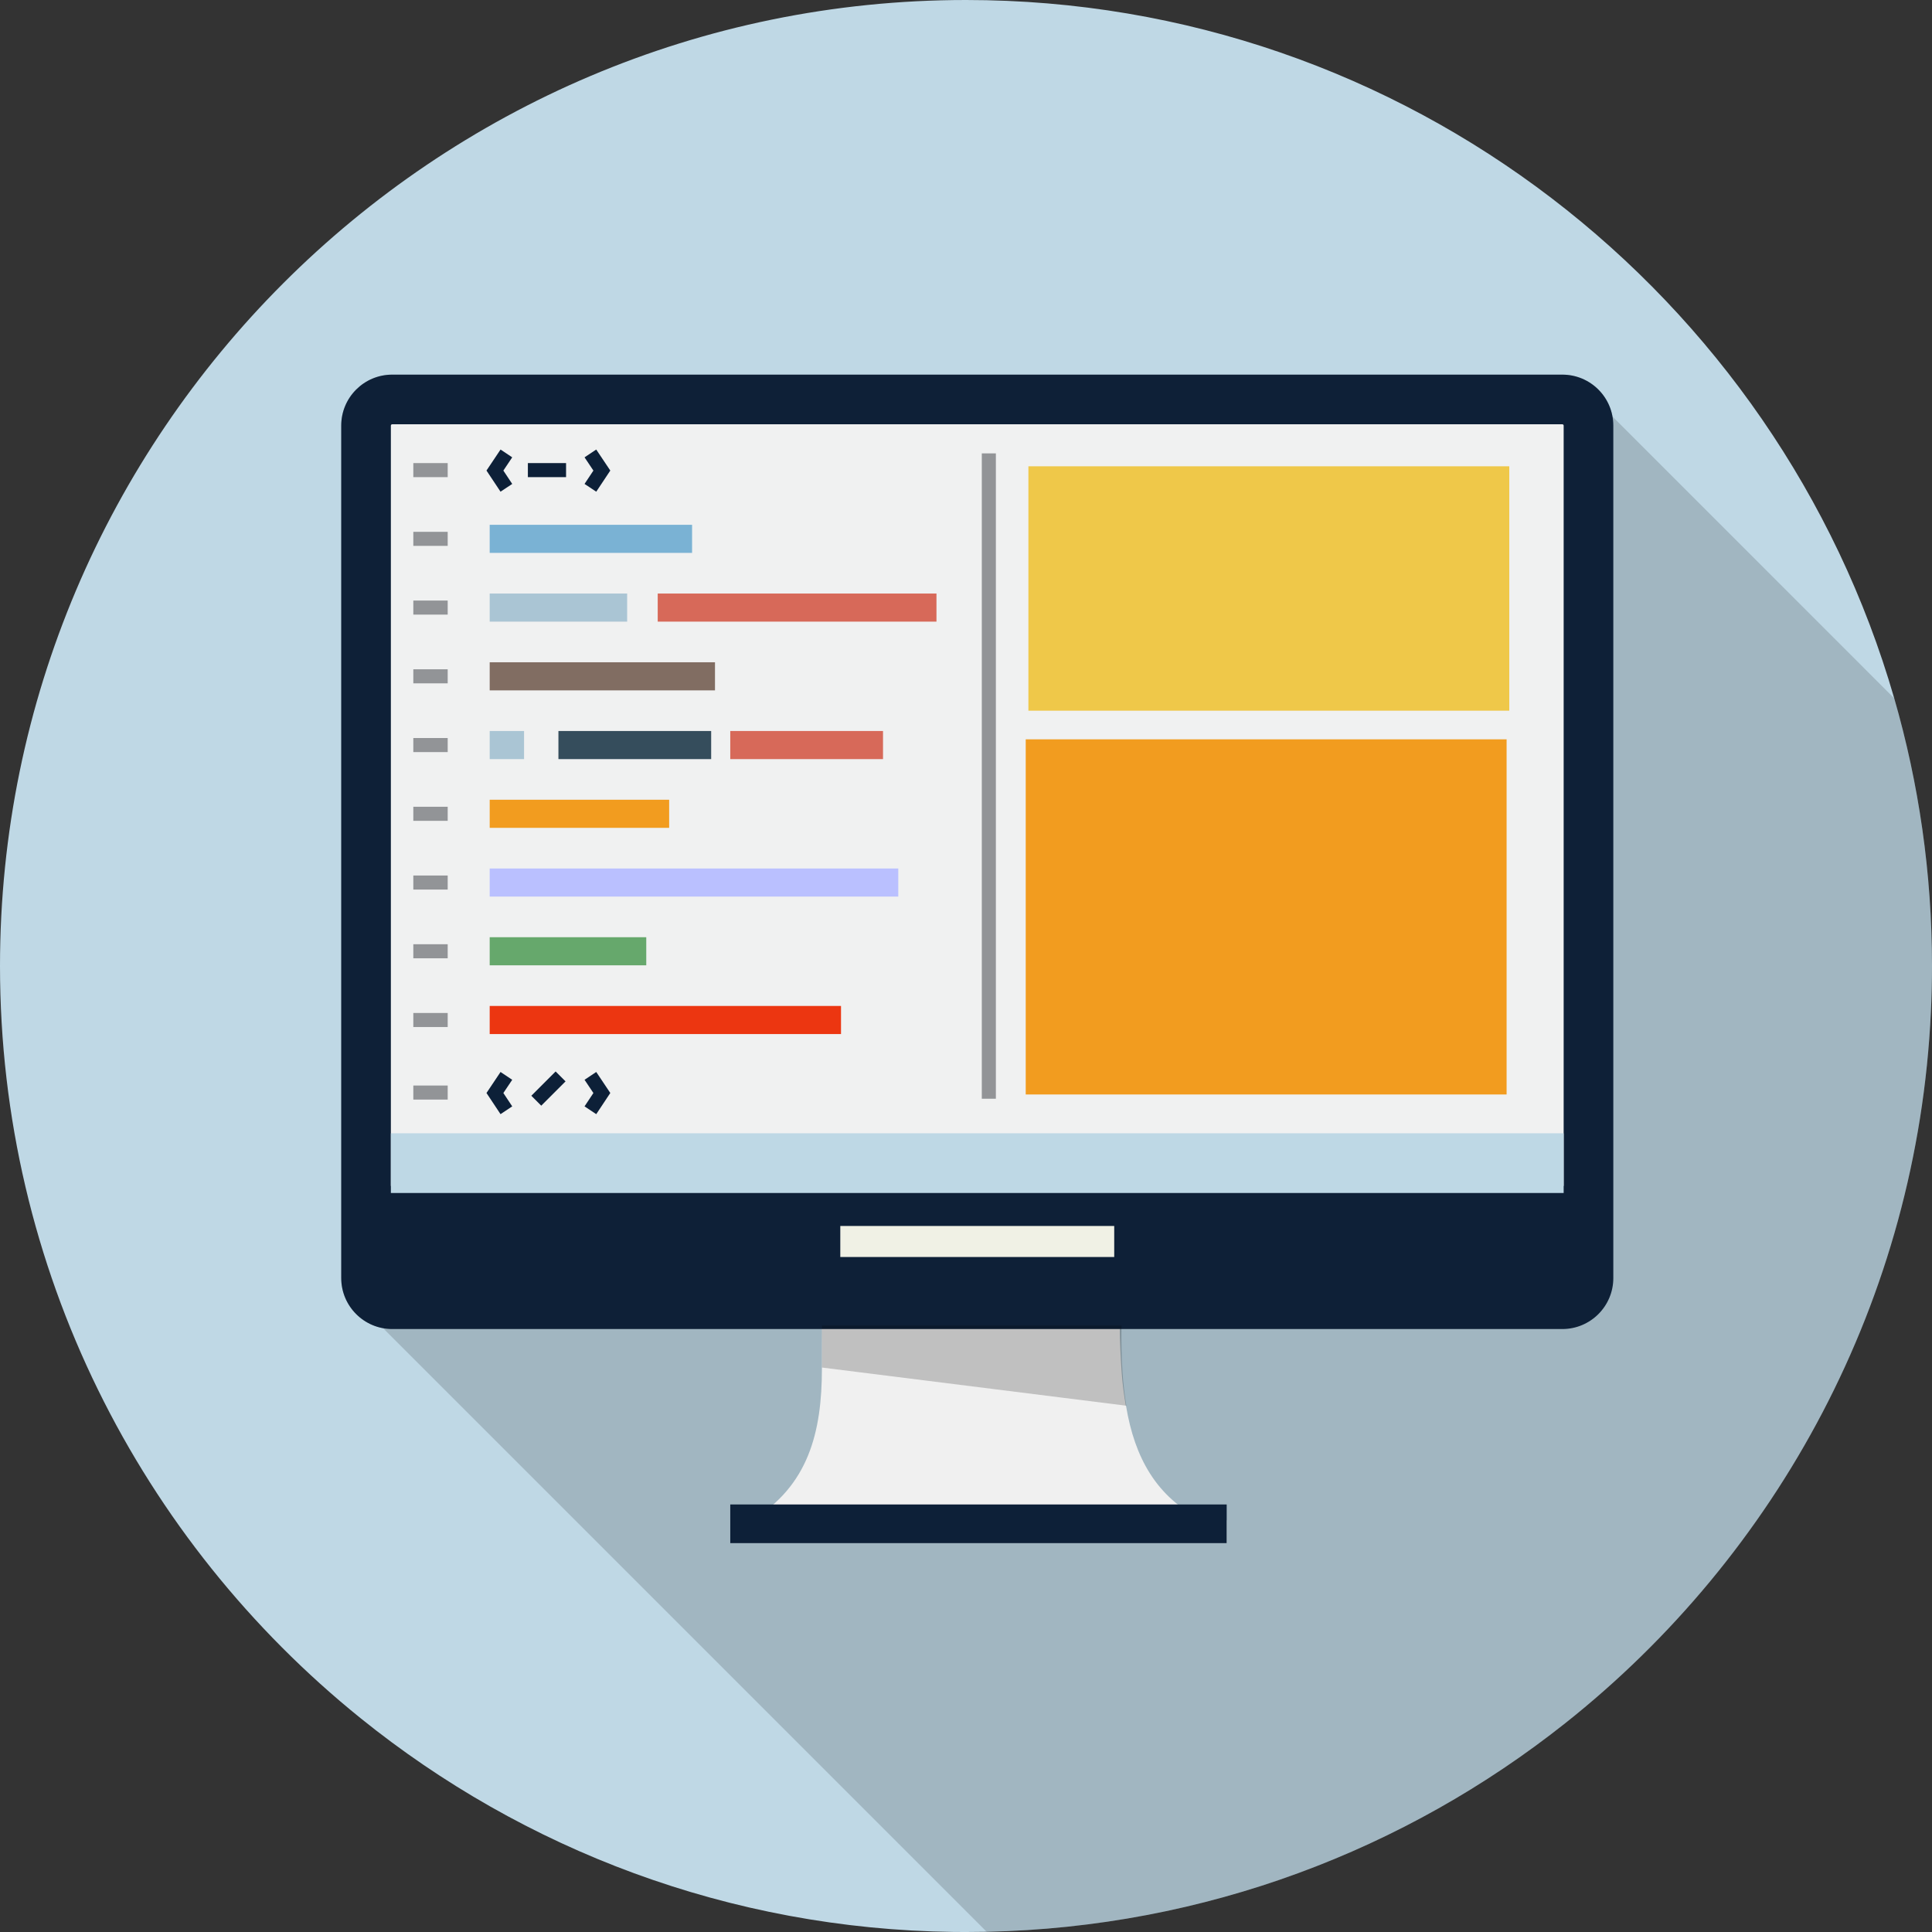 <?xml version="1.0" ?><!DOCTYPE svg  PUBLIC '-//W3C//DTD SVG 1.1//EN'  'http://www.w3.org/Graphics/SVG/1.1/DTD/svg11.dtd'><svg enable-background="new 0 0 512 512" height="512px" id="Layer_1" version="1.1" viewBox="0 0 512 512" width="512px" xml:space="preserve" xmlns="http://www.w3.org/2000/svg" xmlns:xlink="http://www.w3.org/1999/xlink"><rect x="0" y="0" width="512" height="512" fill="#333333" stroke="none"/><g><g><path d="M512,256c0,4.069-0.092,8.107-0.289,12.123c-3.573,76.285-40.688,143.946-96.896,188.531     c-42.338,33.584-95.504,54.068-153.331,55.292c-1.815,0.038-3.643,0.054-5.473,0.054c-1.1,0-2.208-0.008-3.308-0.016     c-59.408-0.754-114.016-21.861-157.146-56.646C37.319,408.369,0,336.462,0,256C0,114.839,114.846,0,256.012,0     c116.546,0,215.158,78.288,245.98,185.058C508.508,207.593,512,231.4,512,256z" fill="#BFD8E5"/><path d="M512,256c0,4.069-0.092,8.107-0.289,12.123c-3.573,76.285-40.688,143.946-96.896,188.531     c-42.338,33.584-95.504,54.068-153.331,55.292c-71.616-71.615-159.969-159.97-159.969-159.97     c-6.3-1.142-11.085-6.646-11.085-13.284V112.788c0-7.457,6.05-13.507,13.504-13.507h310.096c6.639,0,12.15,4.784,13.285,11.088     l74.677,74.688C508.508,207.593,512,231.4,512,256z" opacity="0.16"/><g><g><path d="M318.762,402.885c-12.358-6.077-18.081-16.692-20.338-30.238c-0.008-0.062-0.077-0.123-0.085-0.185       c-0.458-2.773-0.884-5.731-1.088-8.793c-0.265-3.949-0.5-8.084-0.5-12.399v-0.081c0-0.95,0.496-1.942,0.516-2.954h-80.046       c0.05,1.004,0.596,2.097,0.596,3.035v0.03c0,3.738,0,7.562,0,11.085v0.223c0,17.008-3.592,31.17-18.611,40.277h-5.677v6.069       h131.558v-6.069H318.762z" fill="#F0F0F0"/><rect fill="#0D2038" height="10.254" width="131.558" x="193.527" y="398.7"/><path d="M414.035,99.285H103.938c-7.458,0-13.508,6.042-13.508,13.507V338.7c0,7.454,6.05,13.508,13.508,13.508       h310.096c7.465,0,13.512-6.054,13.512-13.508V112.792C427.546,105.327,421.5,99.285,414.035,99.285z" fill="#0E2037"/><path d="M103.938,112.438h310.096c0.196,0,0.354,0.154,0.354,0.354v201.5H103.584v-201.5       C103.584,112.597,103.742,112.438,103.938,112.438z" fill="#F0F1F1"/><path d="M103.938,300.331h310.096c0.196,0,0.354,0.008,0.354,0.026v15.797H103.584v-15.797       C103.584,300.339,103.742,300.331,103.938,300.331z" fill="#BED8E5"/><rect fill="#F0F1E5" height="8.223" width="72.592" x="222.688" y="324.896"/></g><g><rect fill="#EFC849" height="64.766" width="127.438" x="272.535" y="123.573"/><rect fill="#929497" height="171.026" width="3.727" x="260.188" y="120.15"/><rect fill="#F29C1F" height="94.115" width="127.438" x="271.827" y="195.931"/><rect fill="#929497" height="3.724" width="9.108" x="109.535" y="122.723"/><rect fill="#929497" height="3.723" width="9.108" x="109.535" y="140.938"/><rect fill="#929497" height="3.723" width="9.108" x="109.535" y="159.154"/><rect fill="#929497" height="3.724" width="9.108" x="109.535" y="177.369"/><rect fill="#929497" height="3.727" width="9.108" x="109.535" y="195.585"/><rect fill="#929497" height="3.728" width="9.108" x="109.535" y="213.8"/><rect fill="#929497" height="3.723" width="9.108" x="109.535" y="232.02"/><rect fill="#929497" height="3.724" width="9.108" x="109.535" y="250.234"/><rect fill="#929497" height="3.723" width="9.108" x="109.535" y="268.45"/><rect fill="#929497" height="3.724" width="9.108" x="109.535" y="287.677"/><polygon fill="#0D2038" points="132.646,295.262 128.923,289.654 132.65,284.085 135.742,286.158 133.396,289.661        135.746,293.2      "/><polygon fill="#0D2038" points="158.012,295.262 154.908,293.2 157.258,289.661 154.912,286.158 158.008,284.085        161.735,289.654      "/><polygon fill="#0D2038" points="132.646,130.304 128.923,124.7 132.65,119.131 135.742,121.2 133.396,124.708 135.746,128.246             "/><polygon fill="#0D2038" points="158.012,130.304 154.908,128.246 157.258,124.708 154.912,121.2 158.008,119.131        161.735,124.7      "/><rect fill="#0D2038" height="3.724" width="10.119" x="139.893" y="122.723"/><rect fill="#7AB2D4" height="7.446" width="53.635" x="129.773" y="139.077"/><rect fill="#AAC5D4" height="7.446" width="36.431" x="129.773" y="157.292"/><rect fill="#D76959" height="7.446" width="73.874" x="174.3" y="157.292"/><rect fill="#816D62" height="7.45" width="59.708" x="129.773" y="175.508"/><rect fill="#AAC5D4" height="7.45" width="9.108" x="129.773" y="193.723"/><rect fill="#354D5C" height="7.45" width="40.481" x="147.988" y="193.723"/><rect fill="#D76959" height="7.45" width="40.481" x="193.527" y="193.723"/><rect fill="#F29C1F" height="7.45" width="47.562" x="129.773" y="211.938"/><rect fill="#BAC0FF" height="7.445" width="108.281" x="129.773" y="230.158"/><rect fill="#66A86C" height="7.446" width="41.493" x="129.773" y="248.373"/><rect fill="#EC3611" height="7.449" width="93.104" x="129.773" y="266.589"/><rect fill="#0D2038" height="9.105" transform="matrix(0.707 0.707 -0.707 0.707 246.585 -18.254)" width="3.721" x="143.467" y="283.974"/></g><path d="M298.481,372.523h-0.031l-80.6-10.108c0.031-3.522-0.035-7.377-0.035-11.115v-0.03h79.392      c-0.062,4.315,0.008,8.484,0.273,12.431C297.681,366.754,298.004,369.484,298.481,372.523z" opacity="0.2"/></g></g></g></svg>